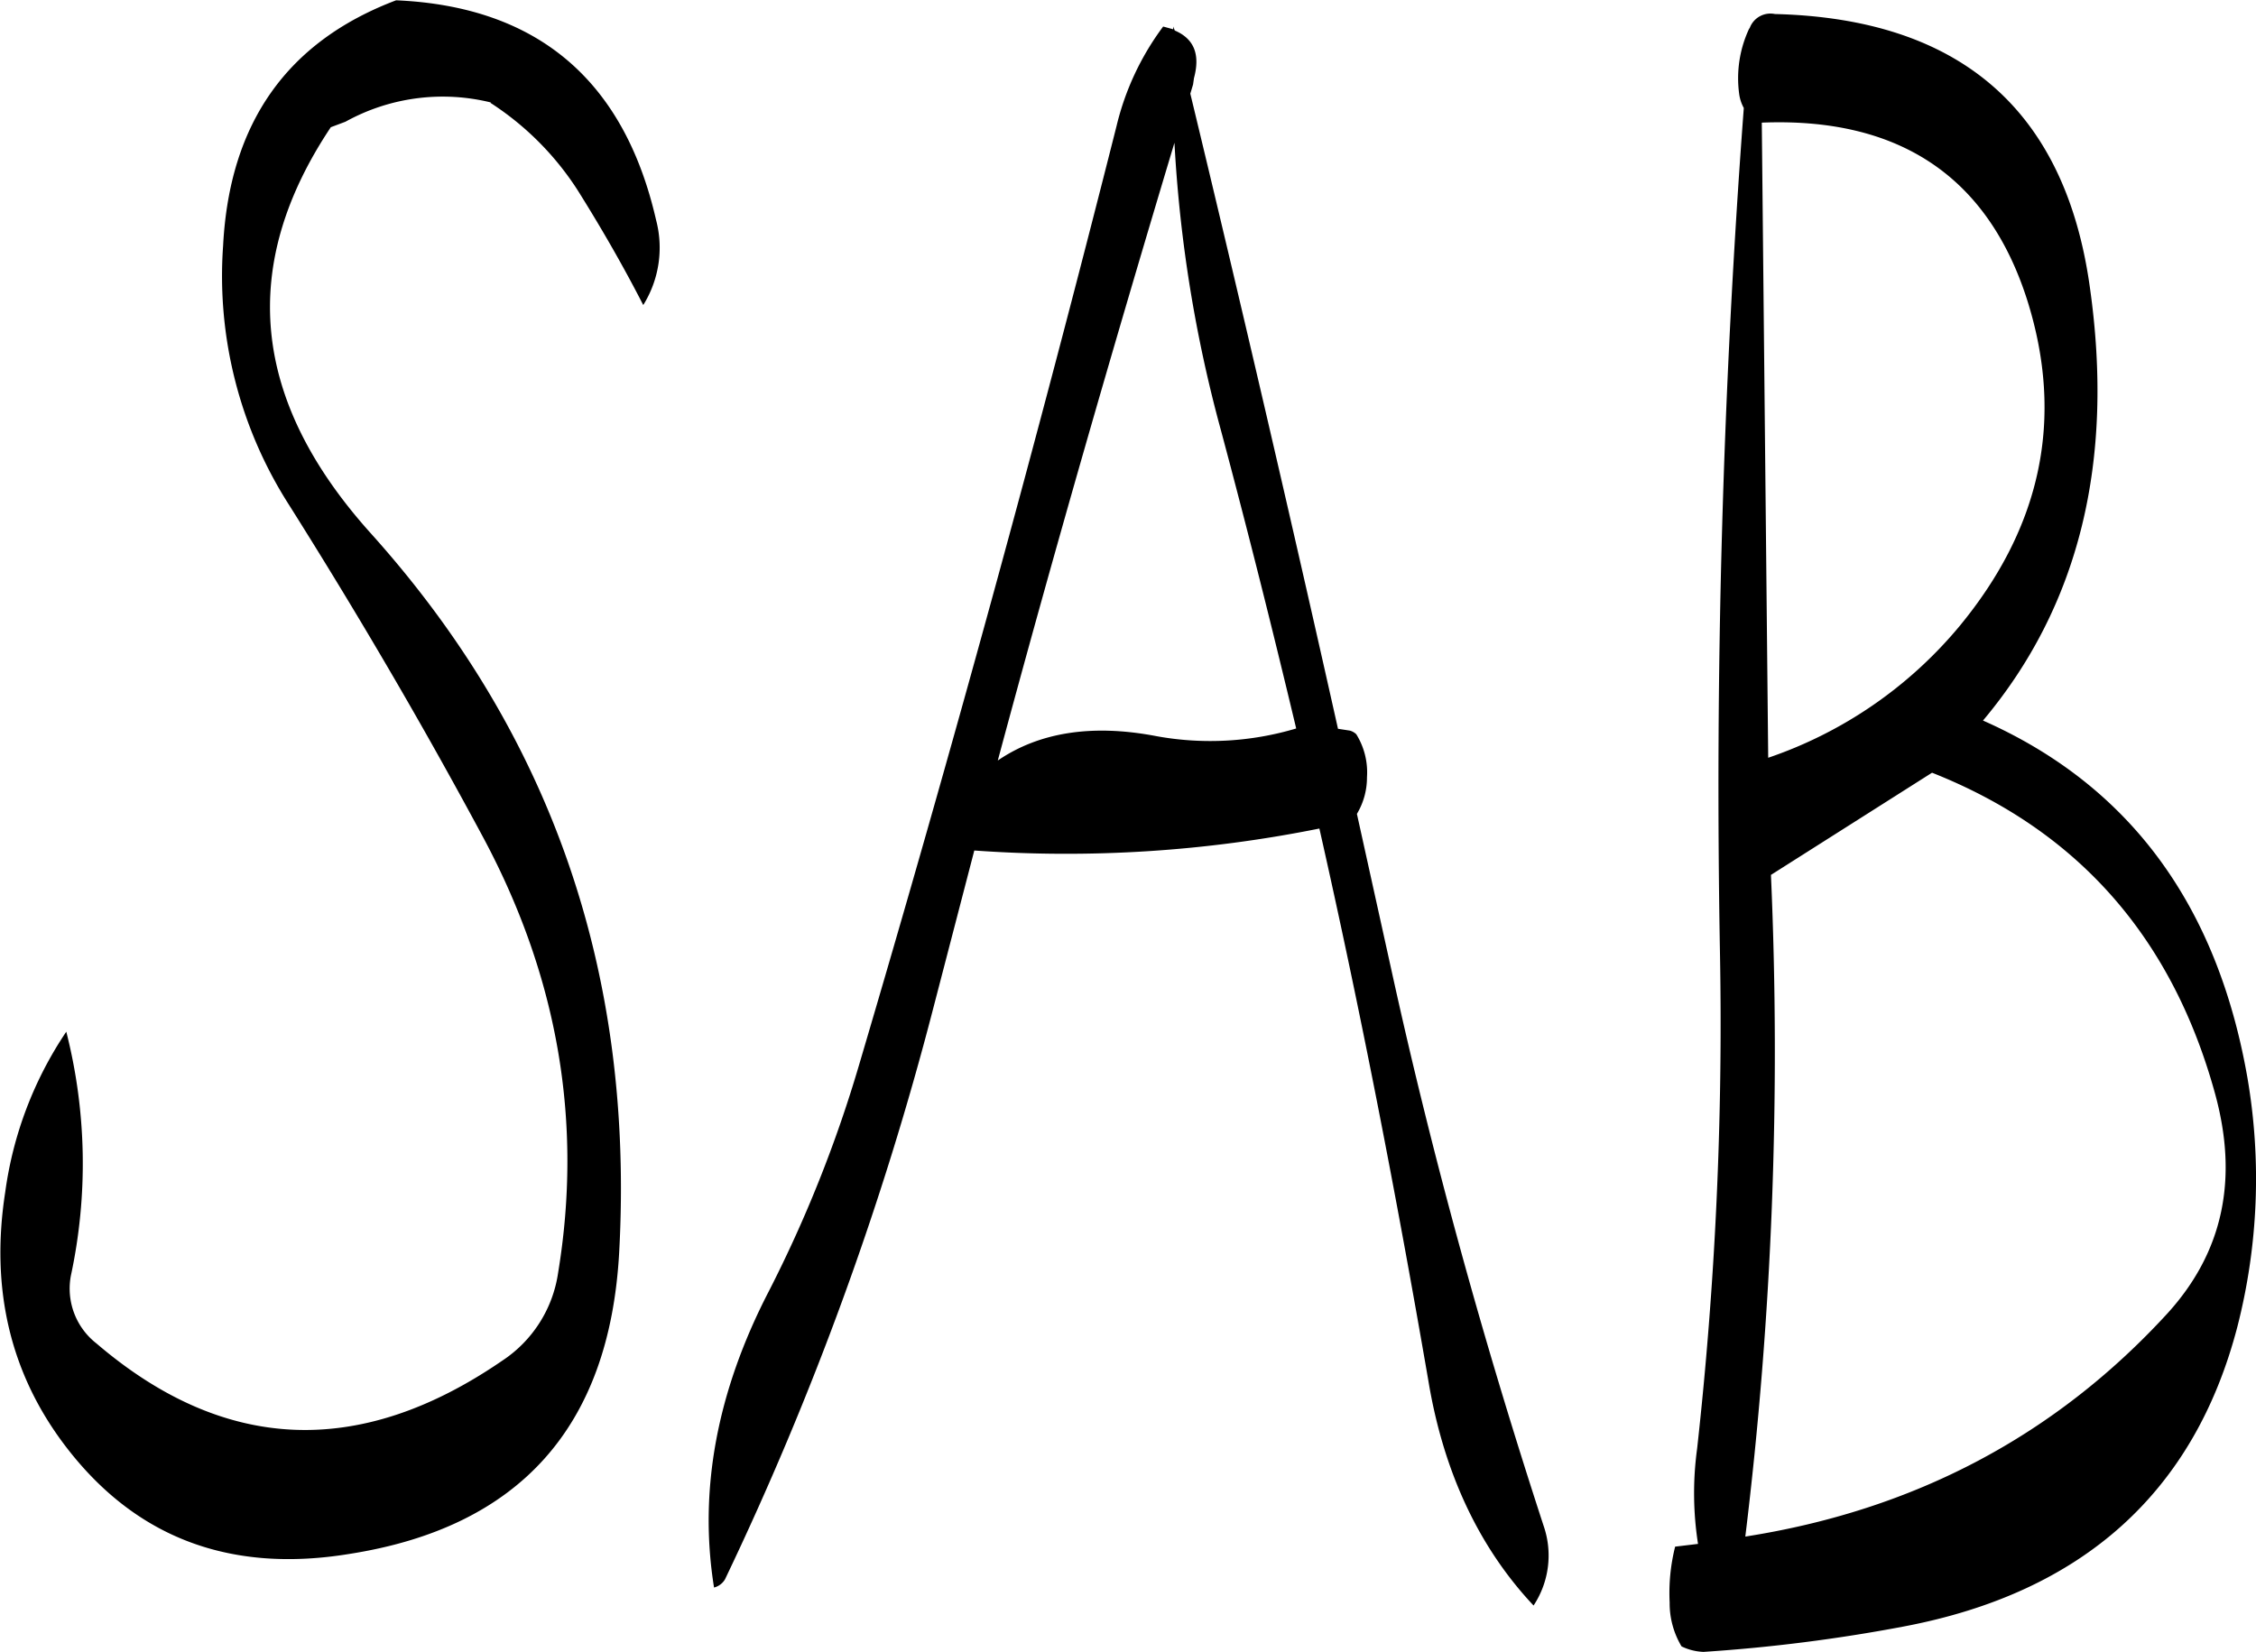 <svg id="Layer_1" data-name="Layer 1" xmlns="http://www.w3.org/2000/svg" viewBox="0 0 295.76 216.6"><defs><style>.cls-1{fill-rule:evenodd;}</style></defs><path class="cls-1" d="M278,292.44c7.32-27.24,15.12-54.24,23.16-81a179.59,179.59,0,0,0,6.12,37.8c3.48,13,6.72,25.92,9.84,39a39.37,39.37,0,0,1-18.36,1C290.4,287.64,283.44,288.72,278,292.44Zm23-96.24v.36l-1.32-.36a35.68,35.68,0,0,0-6.12,13.08Q278,270.84,259.8,332.4A171.3,171.3,0,0,1,248,362q-10.26,19.8-7.2,38.88a2.32,2.32,0,0,0,1.44-1.08A413,413,0,0,0,269.52,325l5.4-20.76a168.06,168.06,0,0,0,45.24-2.88c5.4,23.88,10.08,48,14.28,72.36,2,12.12,6.72,22,13.8,29.52a11.89,11.89,0,0,0,1.32-10.44c-7.8-23.88-14.52-48.12-19.92-72.72l-4.56-20.64a9.29,9.29,0,0,0,1.32-4.8A9.47,9.47,0,0,0,325,289a1.93,1.93,0,0,0-.84-.48l-1.56-.24Q313.2,246.3,303.24,205l.36-1.2.12-.84c.84-3.12,0-5.16-2.52-6.24Zm-89.52,10a38.25,38.25,0,0,1,11.4,11.4q4.86,7.74,8.64,15.12a14.22,14.22,0,0,0,1.68-11.16c-4.2-18.36-15.6-28-34.08-28.8-14.28,5.4-21.84,16.08-22.68,32.16a55.7,55.7,0,0,0,8.64,34c9,14.28,17.52,28.8,25.56,43.8q14.58,27.36,9.72,56.88A16.67,16.67,0,0,1,213,371.16c-18.72,12.84-36.48,12-53.16-2.28a9.12,9.12,0,0,1-3.36-8.88,70.07,70.07,0,0,0-.6-32,49.55,49.55,0,0,0-8,21c-2,12.84.72,24,8,33.48q13.68,17.82,37.08,14,33.48-5.22,35.4-39.48c2-36.48-8.76-67.92-32.64-94.44-15.6-17.4-17.28-35-5.16-53.16l1.92-.72A26.35,26.35,0,0,1,211.56,206.16Zm189,87.84q28.62,11.34,37.08,42c3.12,11.28,1.08,20.88-6.24,28.92Q409.26,389,376,394.2a524.8,524.8,0,0,0,3.36-86.76ZM404,274.92A56.09,56.09,0,0,1,379,292.08l-.84-83.28c18-.72,29.64,7.08,34.8,23.28C417.84,247.56,414.84,261.84,404,274.92Zm-27.48-78.48a15.32,15.32,0,0,0-1.32,8.64,5.31,5.31,0,0,0,.6,1.8q-4.14,55.26-3.12,111a505.21,505.21,0,0,1-3,64.8,43.1,43.1,0,0,0,.12,12.48l-3,.36a24.9,24.9,0,0,0-.72,7.32,11,11,0,0,0,1.56,5.76,7.23,7.23,0,0,0,2.88.72A216.66,216.66,0,0,0,396.72,406c23.52-4.44,38.16-17.64,43.8-39.36a78.19,78.19,0,0,0,1.32-32.52q-5.94-34.2-34.68-46.92,18.9-22.5,14-56.88c-3.24-23.16-17-35.16-41.28-35.76A2.89,2.89,0,0,0,376.56,196.44Z" transform="translate(-147.19 -192.72)"/></svg>